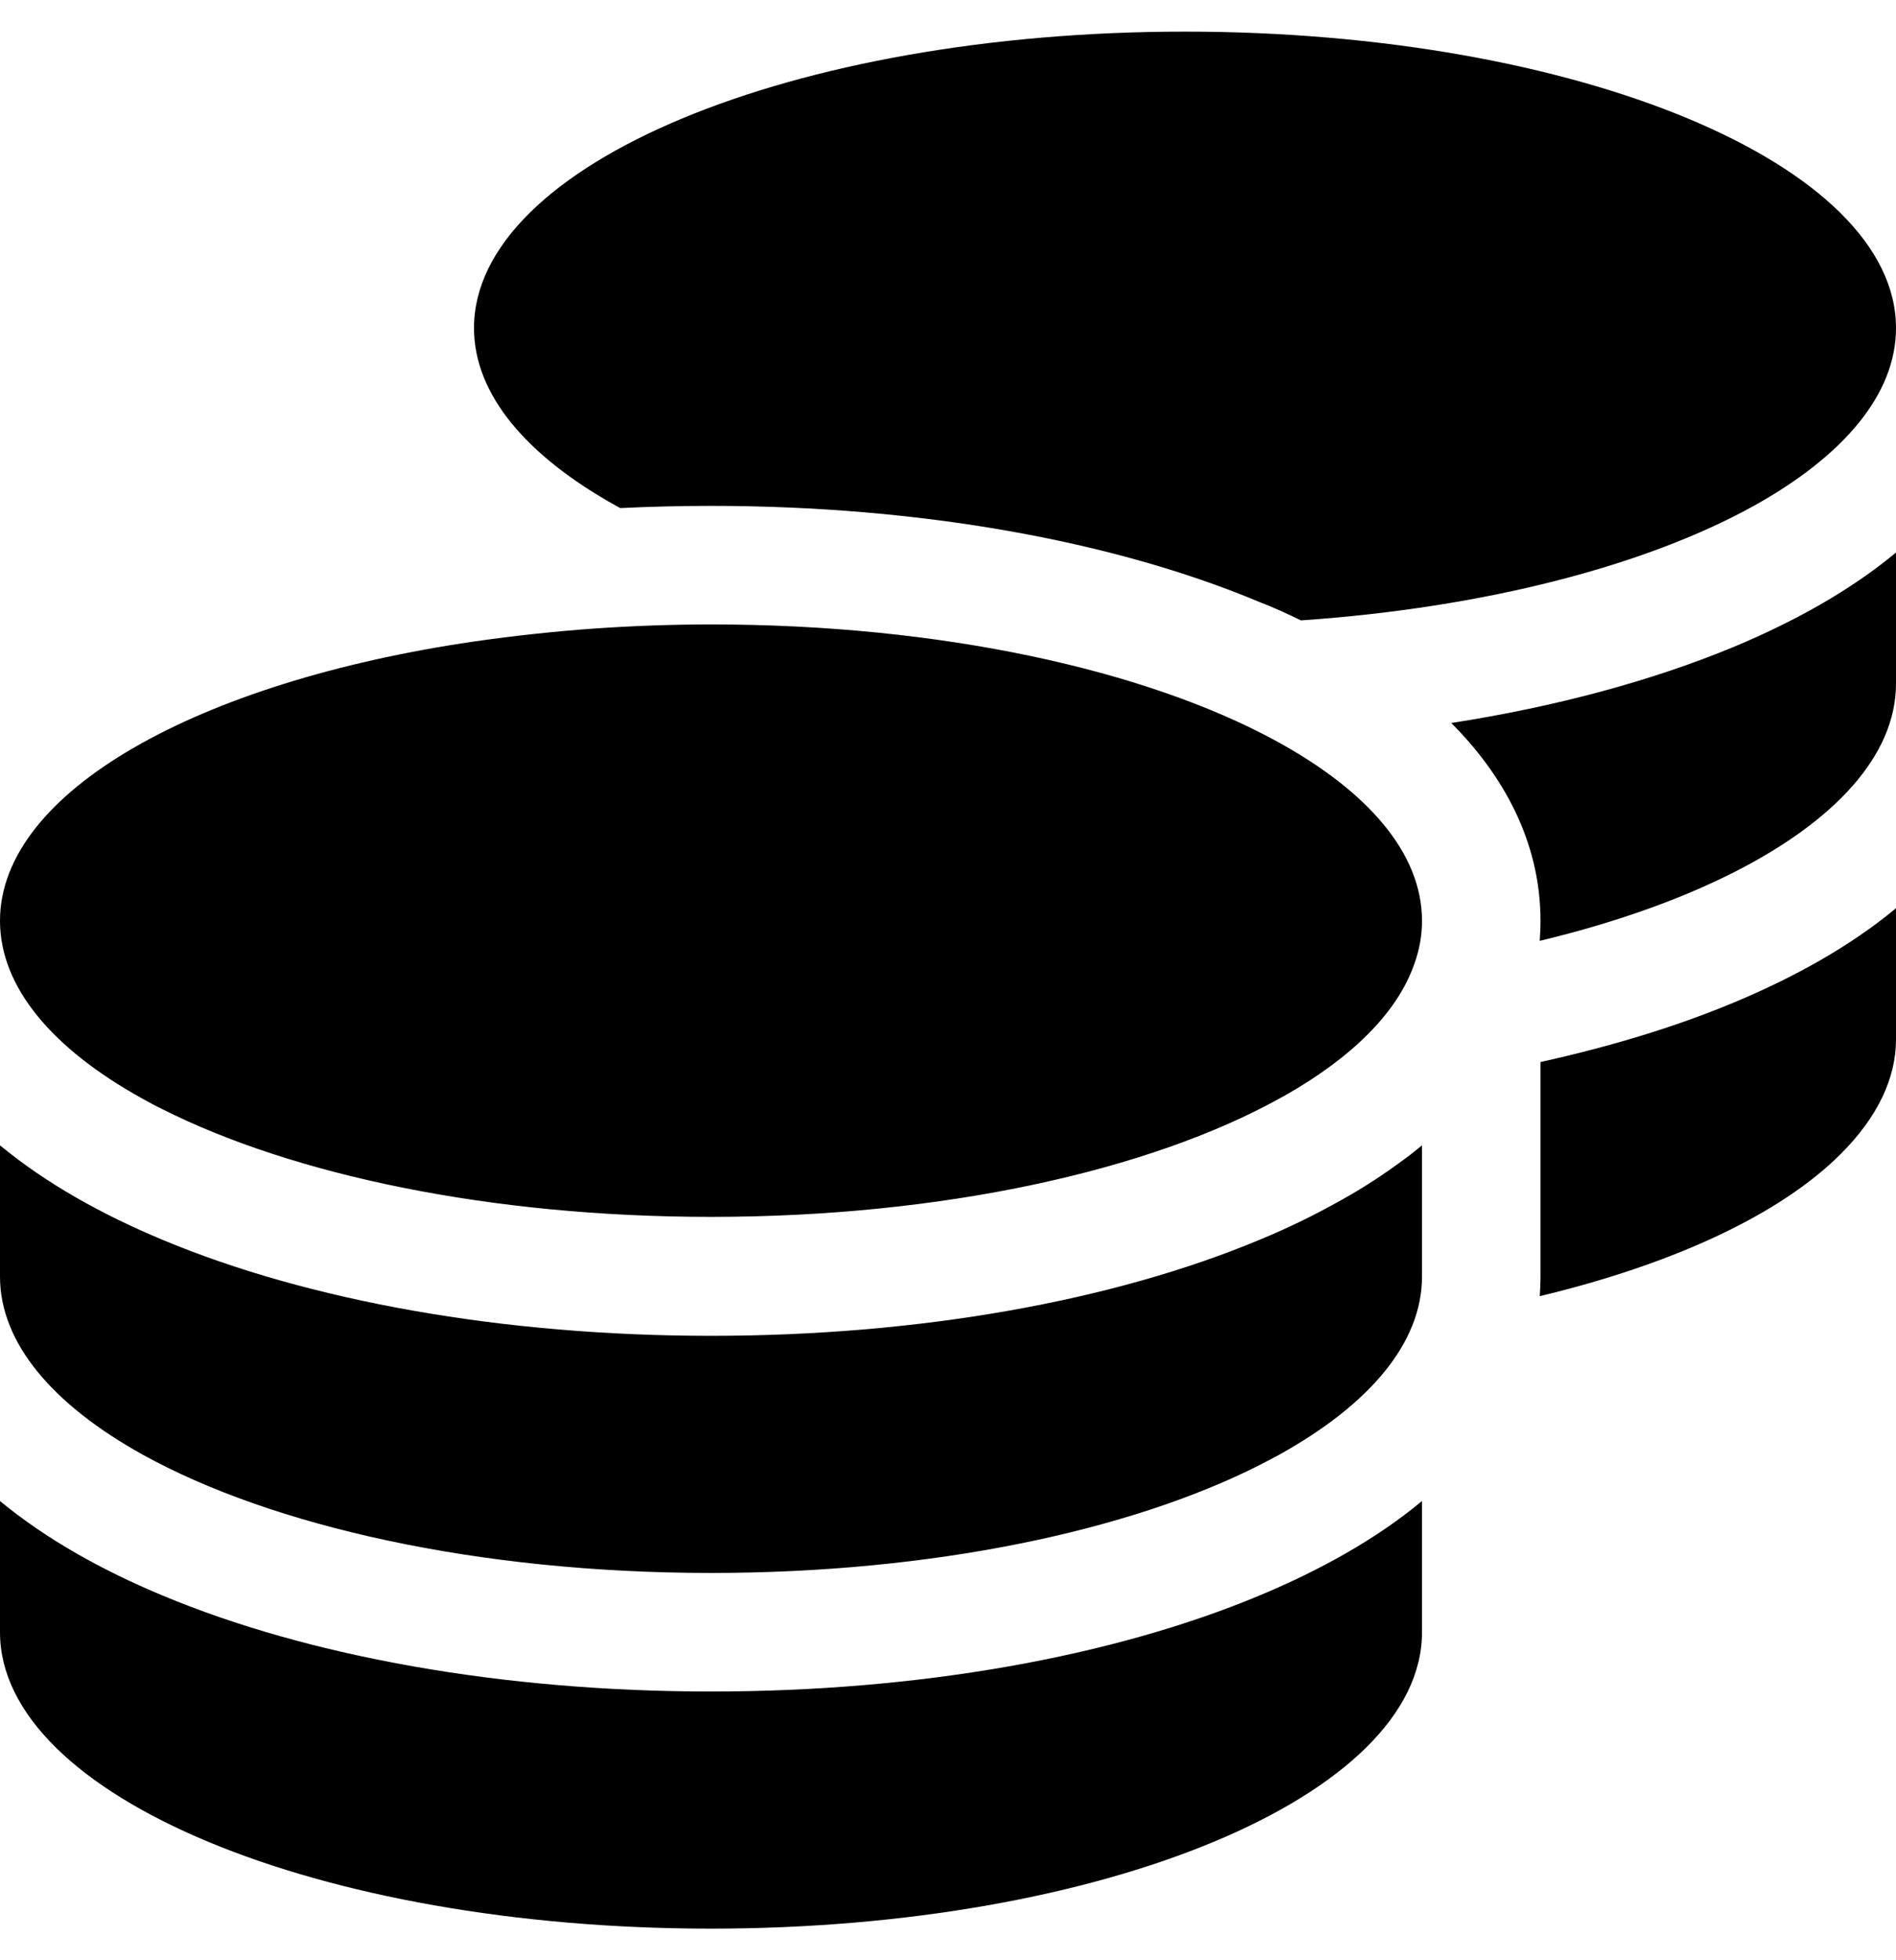 <svg viewBox="0 0 30 31" fill="none" xmlns="http://www.w3.org/2000/svg">
<g clip-path="url(#clip0_1216_42335)">
<path d="M30 5.188C30 6.242 29.162 7.215 27.75 8C26.045 8.943 23.502 9.611 20.584 9.811C20.367 9.705 20.15 9.605 19.922 9.518C17.613 8.551 14.543 8 11.25 8C10.764 8 10.289 8.012 9.814 8.035L9.75 8C8.338 7.215 7.5 6.242 7.5 5.188C7.5 2.598 12.539 0.5 18.75 0.5C24.961 0.5 30 2.598 30 5.188ZM9.416 9.939C10.014 9.898 10.629 9.875 11.25 9.875C14.895 9.875 18.129 10.596 20.186 11.715C21.639 12.506 22.5 13.49 22.5 14.562C22.5 14.797 22.459 15.025 22.377 15.248C22.107 16.021 21.381 16.73 20.326 17.328C20.32 17.334 20.309 17.334 20.303 17.34C20.285 17.352 20.268 17.357 20.25 17.369C18.199 18.506 14.93 19.244 11.25 19.244C7.758 19.244 4.635 18.582 2.566 17.539C2.455 17.486 2.35 17.428 2.244 17.369C0.838 16.59 0 15.617 0 14.562C0 12.523 3.129 10.783 7.5 10.145C8.115 10.057 8.754 9.986 9.416 9.939ZM24.375 14.562C24.375 13.279 23.754 12.225 22.963 11.434C24.621 11.176 26.139 10.766 27.428 10.232C28.383 9.834 29.273 9.342 30 8.738V10.812C30 11.943 29.033 12.986 27.434 13.795C26.578 14.229 25.535 14.598 24.363 14.879C24.369 14.773 24.375 14.674 24.375 14.568V14.562ZM22.5 20.188C22.5 21.242 21.662 22.215 20.25 23C20.145 23.059 20.039 23.111 19.928 23.17C17.865 24.213 14.742 24.875 11.25 24.875C7.57 24.875 4.301 24.137 2.25 23C0.838 22.215 0 21.242 0 20.188V18.113C0.732 18.717 1.617 19.209 2.572 19.607C4.887 20.574 7.957 21.125 11.25 21.125C14.543 21.125 17.613 20.574 19.928 19.607C20.385 19.42 20.824 19.203 21.24 18.969C21.598 18.77 21.932 18.547 22.248 18.312C22.336 18.248 22.418 18.178 22.5 18.113V18.312V18.646V20.188ZM24.375 20.188V18.312V16.795C25.488 16.549 26.514 16.238 27.428 15.857C28.383 15.459 29.273 14.967 30 14.363V16.438C30 17.053 29.707 17.668 29.127 18.248C28.172 19.203 26.49 19.988 24.363 20.498C24.369 20.398 24.375 20.293 24.375 20.188ZM11.25 26.75C14.543 26.75 17.613 26.199 19.928 25.232C20.883 24.834 21.773 24.342 22.5 23.738V25.812C22.5 28.402 17.461 30.5 11.25 30.5C5.039 30.5 0 28.402 0 25.812V23.738C0.732 24.342 1.617 24.834 2.572 25.232C4.887 26.199 7.957 26.75 11.25 26.75Z" fill="currentColor"/>
</g>
<defs>
<clipPath id="clip0_1216_42335">
<rect width="30" height="30" fill="currentColor" transform="translate(0 0.5)"/>
</clipPath>
</defs>
</svg>
